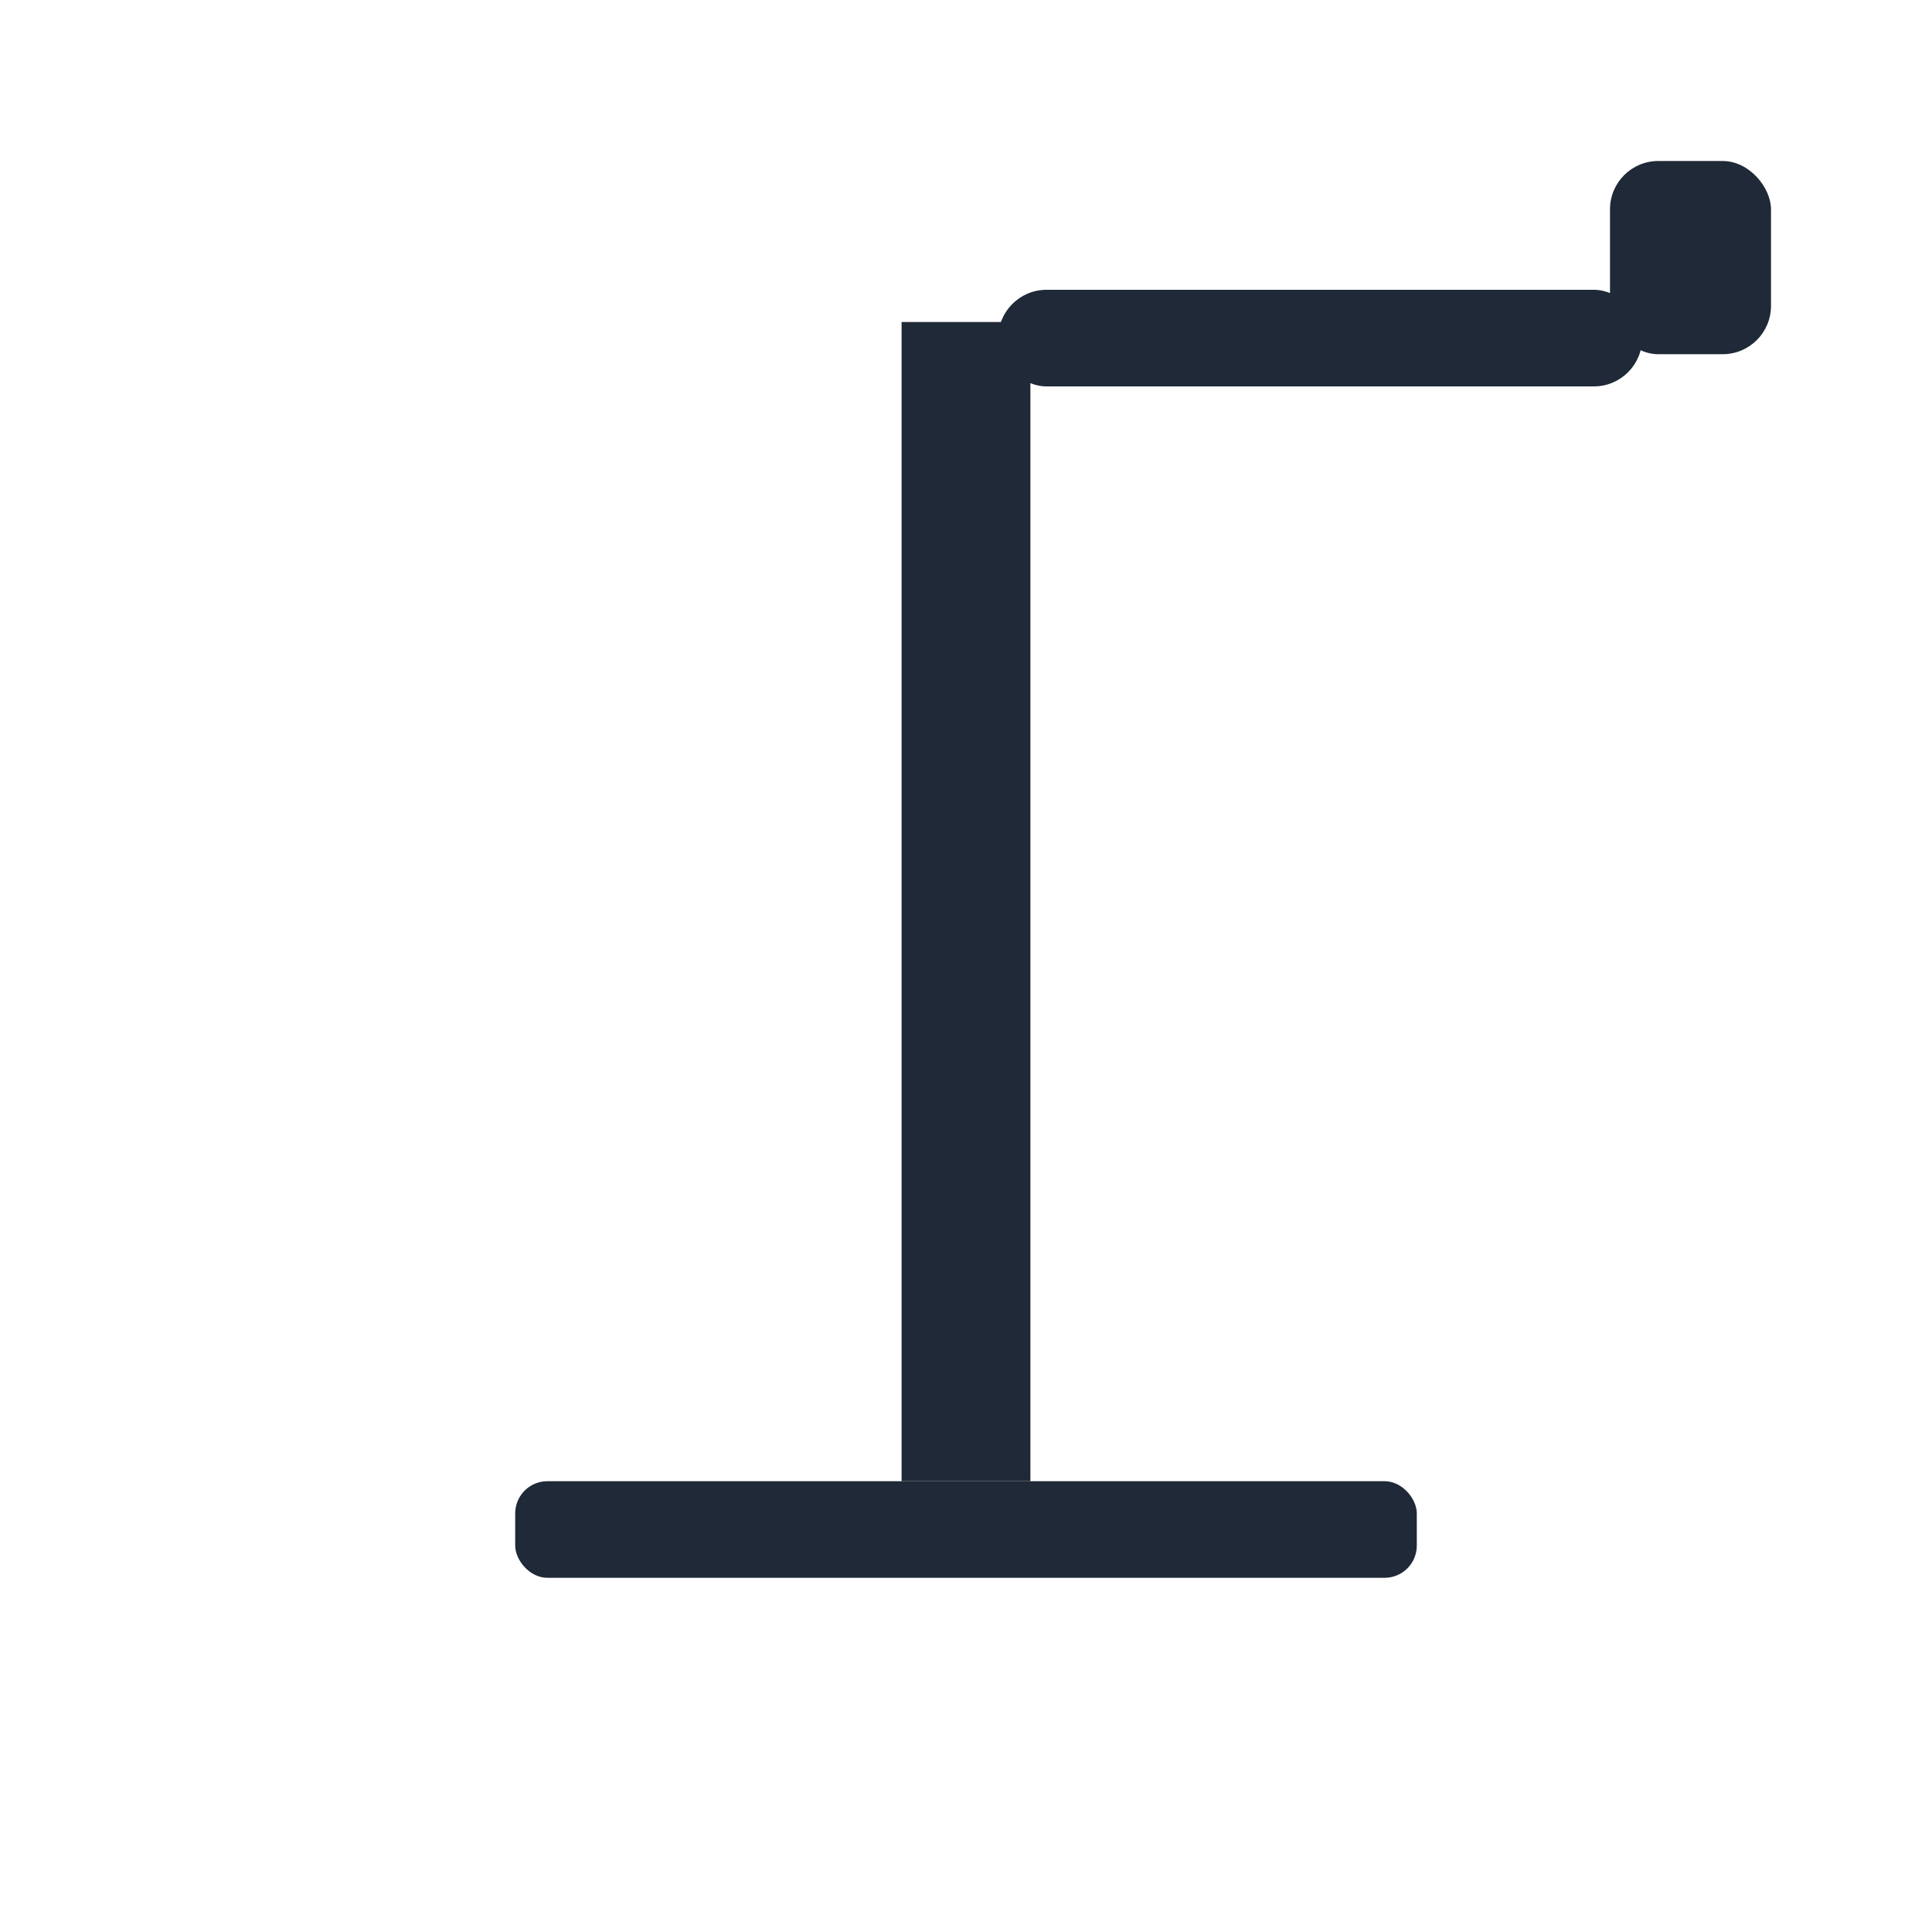 <svg xmlns="http://www.w3.org/2000/svg" viewBox="0 0 120 120">
  <g fill="#1f2937">
    <rect x="56" y="20" width="8" height="72"/>
    <rect x="32" y="92" width="56" height="6" rx="2"/>
    <rect x="62" y="18" width="40" height="6" rx="3"/>
    <rect x="100" y="10" width="10" height="12" rx="3"/>
  </g>
</svg>
